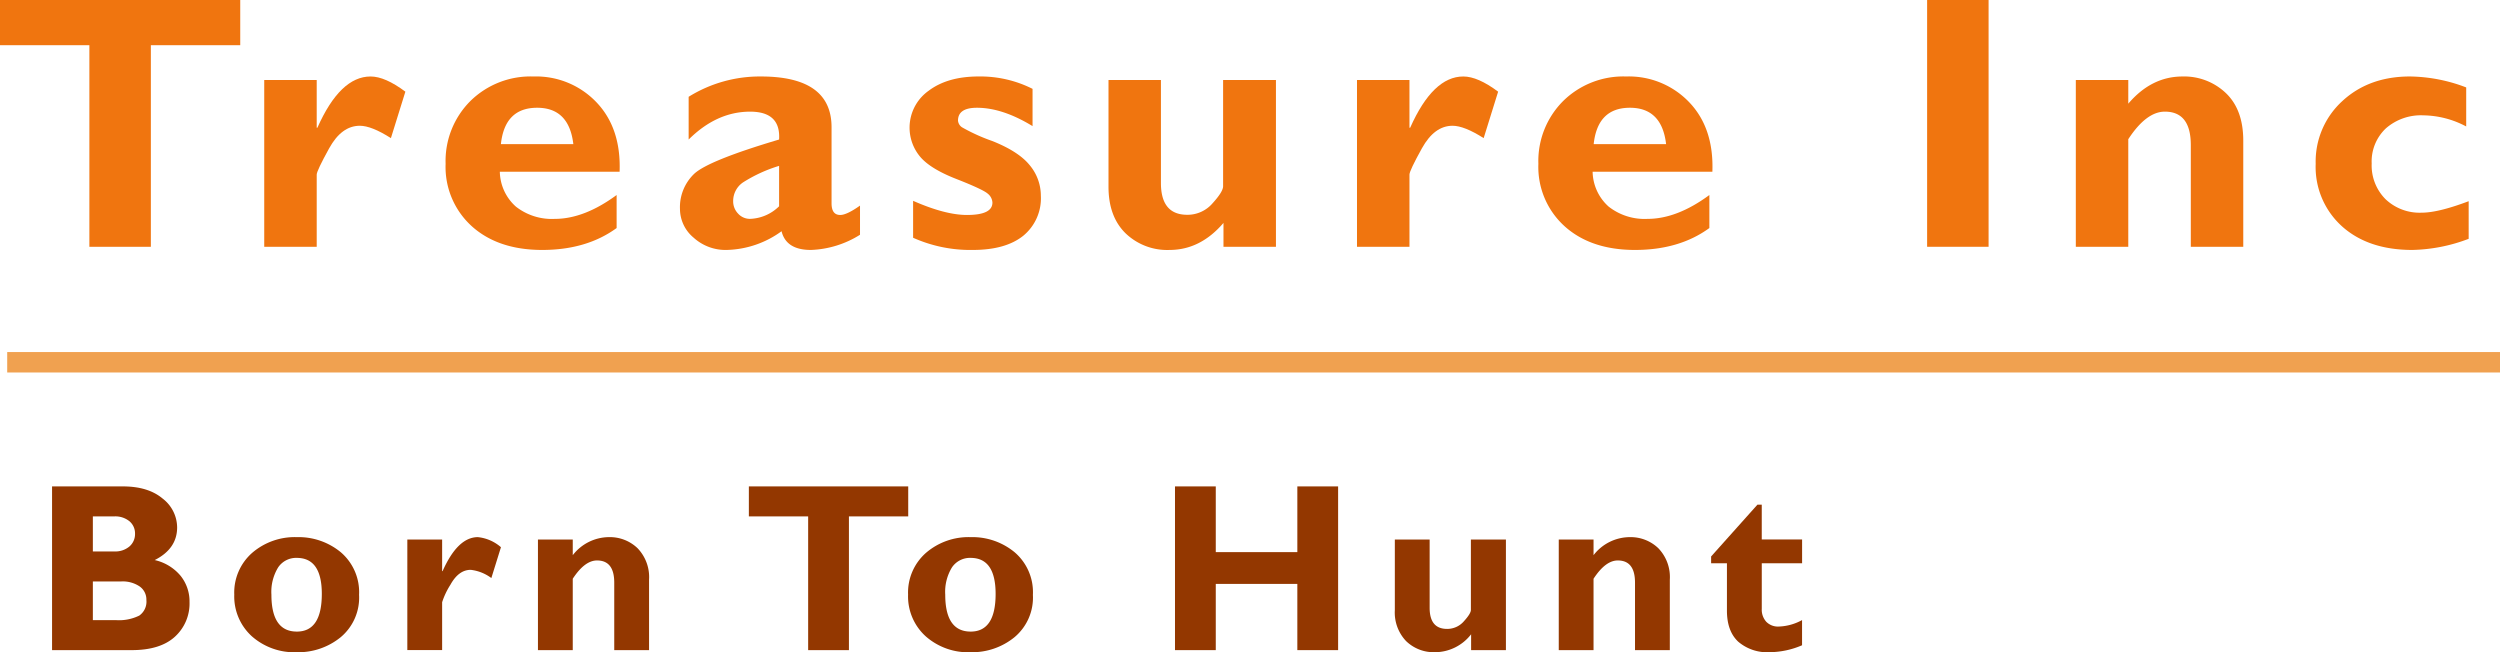 <svg id="Logo_Text" data-name="Logo Text" xmlns="http://www.w3.org/2000/svg" width="502.127" height="131" viewBox="0 0 502.127 131">
  <g id="Group_34" data-name="Group 34" transform="translate(0)">
    <path id="Path_199" data-name="Path 199" d="M173.984,281.419V290.5H156.032v40.485H143.684V290.5H125.732v-9.081Z" transform="translate(-125.732 -281.419)" fill="#f0750f"/>
    <path id="Path_200" data-name="Path 200" d="M149.2,285.871v9.577h.14q4.575-10.29,10.682-10.287,2.906,0,6.987,3.05l-2.906,9.331q-3.9-2.482-6.244-2.484-3.658,0-6.158,4.528t-2.5,5.279v14.5H138.66V285.871Z" transform="translate(-85.588 -269.799)" fill="#f0750f"/>
    <path id="Path_201" data-name="Path 201" d="M181.882,308.967V315.6q-6.035,4.4-14.939,4.4-8.836,0-14.126-4.741a16.048,16.048,0,0,1-5.283-12.554A17.005,17.005,0,0,1,152.5,290.1a17.212,17.212,0,0,1,12.669-4.938,16.733,16.733,0,0,1,12.681,5.2q4.951,5.2,4.631,13.925H158.425a9.6,9.6,0,0,0,3.231,7.016,11.7,11.7,0,0,0,7.808,2.459Q175.381,313.758,181.882,308.967Zm-23.243-10.218h14.549q-.856-7.309-7.274-7.307Q159.416,291.442,158.639,298.749Z" transform="translate(-58.033 -269.799)" fill="#f0750f"/>
    <path id="Path_202" data-name="Path 202" d="M195.159,311.093v5.858a19.787,19.787,0,0,1-9.865,3.05q-4.969,0-5.891-3.76A19.417,19.417,0,0,1,168.369,320a9.524,9.524,0,0,1-6.634-2.471A7.521,7.521,0,0,1,159,311.791a9.274,9.274,0,0,1,2.824-7.053q2.82-2.679,17.082-6.913.357-5.6-5.817-5.6-6.706,0-12.348,5.6v-8.584a27.039,27.039,0,0,1,14.512-4.081q14.187,0,14.192,10.193v15.279q0,2.346,1.741,2.344Q192.5,312.978,195.159,311.093Zm-16.252.14v-8.12a29.471,29.471,0,0,0-7.254,3.329,4.512,4.512,0,0,0-1.97,3.756,3.531,3.531,0,0,0,.993,2.508,3.189,3.189,0,0,0,2.414,1.051A8.734,8.734,0,0,0,178.907,311.233Z" transform="translate(-22.426 -269.799)" fill="#f0750f"/>
    <path id="Path_203" data-name="Path 203" d="M194.932,287.645v7.484q-6.035-3.689-11.174-3.686-3.8,0-3.8,2.586a1.808,1.808,0,0,0,.8,1.334,36.97,36.97,0,0,0,6.117,2.771q5.32,2.124,7.525,4.893a9.568,9.568,0,0,1,2.2,6.072,9.733,9.733,0,0,1-3.547,8.062Q189.5,320,182.941,320a28.119,28.119,0,0,1-12-2.447v-7.418q6.459,2.845,10.825,2.841,5.1,0,5.107-2.475a2.446,2.446,0,0,0-.944-1.806q-.948-.85-6.334-2.96t-7.377-4.627a9.082,9.082,0,0,1,1.831-13.071q3.812-2.882,10.058-2.878A23.263,23.263,0,0,1,194.932,287.645Z" transform="translate(12.457 -269.799)" fill="#f0750f"/>
    <path id="Path_204" data-name="Path 204" d="M203.062,318.828v-4.791q-4.649,5.425-10.821,5.427a12.061,12.061,0,0,1-8.871-3.37q-3.405-3.368-3.4-9.331V285.334H190.5v20.694q0,6.373,5.283,6.375a6.644,6.644,0,0,0,5.094-2.319q2.112-2.322,2.11-3.42v-21.33H213.6v33.494Z" transform="translate(42.674 -269.262)" fill="#f0750f"/>
    <path id="Path_205" data-name="Path 205" d="M202.663,285.871v9.577h.144q4.575-10.29,10.673-10.287c1.946,0,4.269,1.018,6.991,3.05l-2.906,9.331q-3.9-2.482-6.248-2.484-3.645,0-6.154,4.528t-2.5,5.279v14.5H192.125V285.871Z" transform="translate(80.429 -269.799)" fill="#f0750f"/>
    <path id="Path_206" data-name="Path 206" d="M235.343,308.967V315.6q-6.028,4.4-14.935,4.4-8.836,0-14.122-4.741A16.051,16.051,0,0,1,201,302.706a17.021,17.021,0,0,1,4.967-12.607,17.218,17.218,0,0,1,12.669-4.938,16.748,16.748,0,0,1,12.685,5.2q4.945,5.2,4.627,13.925H211.894a9.612,9.612,0,0,0,3.227,7.016,11.7,11.7,0,0,0,7.8,2.459Q228.855,313.758,235.343,308.967Zm-23.235-10.218h14.545q-.85-7.309-7.274-7.307Q212.888,291.442,212.108,298.749Z" transform="translate(107.985 -269.799)" fill="#f0750f"/>
    <path id="Path_207" data-name="Path 207" d="M232.363,281.419v49.566H220.019V281.419Z" transform="translate(167.045 -281.419)" fill="#f0750f"/>
    <path id="Path_208" data-name="Path 208" d="M237.832,285.871v4.754q4.649-5.462,10.891-5.464a12.126,12.126,0,0,1,8.715,3.337q3.491,3.338,3.489,9.557v21.31H250.39V298.938q0-6.718-5.214-6.716-3.725,0-7.344,5.534v21.61H227.294V285.871Z" transform="translate(189.635 -269.799)" fill="#f0750f"/>
    <path id="Path_209" data-name="Path 209" d="M269.757,310.211v7.554A33.423,33.423,0,0,1,258.439,320q-8.836,0-14.122-4.741a16.038,16.038,0,0,1-5.287-12.554,16.437,16.437,0,0,1,5.337-12.591q5.345-4.957,13.613-4.955a32.548,32.548,0,0,1,11.281,2.2V295.2a18.741,18.741,0,0,0-8.588-2.233,10.681,10.681,0,0,0-7.558,2.627,9.125,9.125,0,0,0-2.837,7.036,9.6,9.6,0,0,0,2.767,7.163,9.924,9.924,0,0,0,7.274,2.722Q263.651,312.518,269.757,310.211Z" transform="translate(226.077 -269.799)" fill="#f0750f"/>
  </g>
  <g id="Group_36" data-name="Group 36" transform="translate(10.456 97.695)">
    <g id="Group_35" data-name="Group 35">
      <path id="Path_210" data-name="Path 210" d="M128.279,305.217H142.5q5.086,0,7.993,2.447a7.354,7.354,0,0,1,2.907,5.784q0,4.28-4.5,6.564a9.486,9.486,0,0,1,5.189,3.153,8.213,8.213,0,0,1,1.8,5.279,9.01,9.01,0,0,1-2.943,6.971Q150,338.1,144.285,338.1H128.279Zm8.194,6.026v7.036h4.282a4.39,4.39,0,0,0,3.083-1.014,3.287,3.287,0,0,0,1.108-2.537,3.2,3.2,0,0,0-1.108-2.5,4.478,4.478,0,0,0-3.083-.985Zm0,13.063v7.767h4.61a9.186,9.186,0,0,0,4.709-.907,3.418,3.418,0,0,0,1.433-3.14,3.2,3.2,0,0,0-1.363-2.722,6.055,6.055,0,0,0-3.649-1Z" transform="translate(-128.279 -305.217)" fill="#933700"/>
      <path id="Path_211" data-name="Path 211" d="M149.76,307.7a13.305,13.305,0,0,1,8.863,3.063,10.544,10.544,0,0,1,3.637,8.531,10.359,10.359,0,0,1-3.695,8.506,13.492,13.492,0,0,1-8.806,3.017,12.9,12.9,0,0,1-9.048-3.214,10.806,10.806,0,0,1-3.518-8.354,10.608,10.608,0,0,1,3.588-8.387A13.1,13.1,0,0,1,149.76,307.7Zm0,18.97q5.012,0,5.017-7.566,0-7.235-5.017-7.237a4.349,4.349,0,0,0-3.752,1.909,9.393,9.393,0,0,0-1.355,5.472Q144.653,326.673,149.76,326.669Z" transform="translate(-100.596 -297.51)" fill="#933700"/>
      <path id="Path_212" data-name="Path 212" d="M152.652,308.175v6.351h.094q3.03-6.823,7.081-6.827a8.327,8.327,0,0,1,4.639,2.024l-1.929,6.195a8.539,8.539,0,0,0-4.146-1.65q-2.42,0-4.08,3a15.241,15.241,0,0,0-1.659,3.5v9.618h-6.991V308.175Z" transform="translate(-74.305 -297.51)" fill="#933700"/>
      <path id="Path_213" data-name="Path 213" d="M159.043,308.175v3.149a9.261,9.261,0,0,1,7.229-3.625,8.03,8.03,0,0,1,5.776,2.217,8.361,8.361,0,0,1,2.319,6.338v14.138h-6.991V316.841q0-4.458-3.461-4.458-2.469,0-4.873,3.674v14.335h-6.991V308.175Z" transform="translate(-54.46 -297.51)" fill="#933700"/>
      <path id="Path_214" data-name="Path 214" d="M194.379,305.217v6.026H182.47V338.1h-8.19V311.243H162.371v-6.026Z" transform="translate(-22.418 -305.217)" fill="#933700"/>
      <path id="Path_215" data-name="Path 215" d="M182.731,307.7a13.306,13.306,0,0,1,8.863,3.063,10.557,10.557,0,0,1,3.637,8.531,10.362,10.362,0,0,1-3.7,8.506,13.481,13.481,0,0,1-8.8,3.017,12.884,12.884,0,0,1-9.048-3.214,10.8,10.8,0,0,1-3.522-8.354,10.608,10.608,0,0,1,3.588-8.387A13.108,13.108,0,0,1,182.731,307.7Zm0,18.97q5.012,0,5.012-7.566,0-7.235-5.012-7.237a4.361,4.361,0,0,0-3.756,1.909,9.394,9.394,0,0,0-1.351,5.472Q177.624,326.673,182.731,326.669Z" transform="translate(1.772 -297.51)" fill="#933700"/>
      <path id="Path_216" data-name="Path 216" d="M215.983,305.217V338.1h-8.19V324.8H191.41v13.3h-8.19V305.217h8.19v13.2h16.384v-13.2Z" transform="translate(42.322 -305.217)" fill="#933700"/>
      <path id="Path_217" data-name="Path 217" d="M209.3,330.032v-3.181a9.217,9.217,0,0,1-7.176,3.6,8,8,0,0,1-5.887-2.237,8.315,8.315,0,0,1-2.258-6.191V307.815h6.991v13.724q0,4.237,3.506,4.232a4.411,4.411,0,0,0,3.379-1.539q1.4-1.539,1.4-2.27V307.815h7.036v22.217Z" transform="translate(75.718 -297.15)" fill="#933700"/>
      <path id="Path_218" data-name="Path 218" d="M208.986,308.175v3.149a9.252,9.252,0,0,1,7.221-3.625,8.034,8.034,0,0,1,5.78,2.217,8.346,8.346,0,0,1,2.319,6.338v14.138h-6.991V316.841q0-4.458-3.461-4.458-2.469,0-4.869,3.674v14.335H202V308.175Z" transform="translate(100.622 -297.51)" fill="#933700"/>
      <path id="Path_219" data-name="Path 219" d="M227.717,313.1v4.774h-8.1v9.155a3.626,3.626,0,0,0,.907,2.6,3.285,3.285,0,0,0,2.5.957,10.343,10.343,0,0,0,4.684-1.3v5.058a16.773,16.773,0,0,1-6.47,1.392,8.953,8.953,0,0,1-6.359-2.118q-2.254-2.118-2.258-6.215v-9.532h-3.177v-1.363l9.3-10.4h.87V313.1Z" transform="translate(123.78 -302.438)" fill="#933700"/>
    </g>
  </g>
  <rect id="Rectangle_3" data-name="Rectangle 3" width="500.68" height="4.105" transform="translate(1.447 70.71)" fill="#f0a150"/>
</svg>
